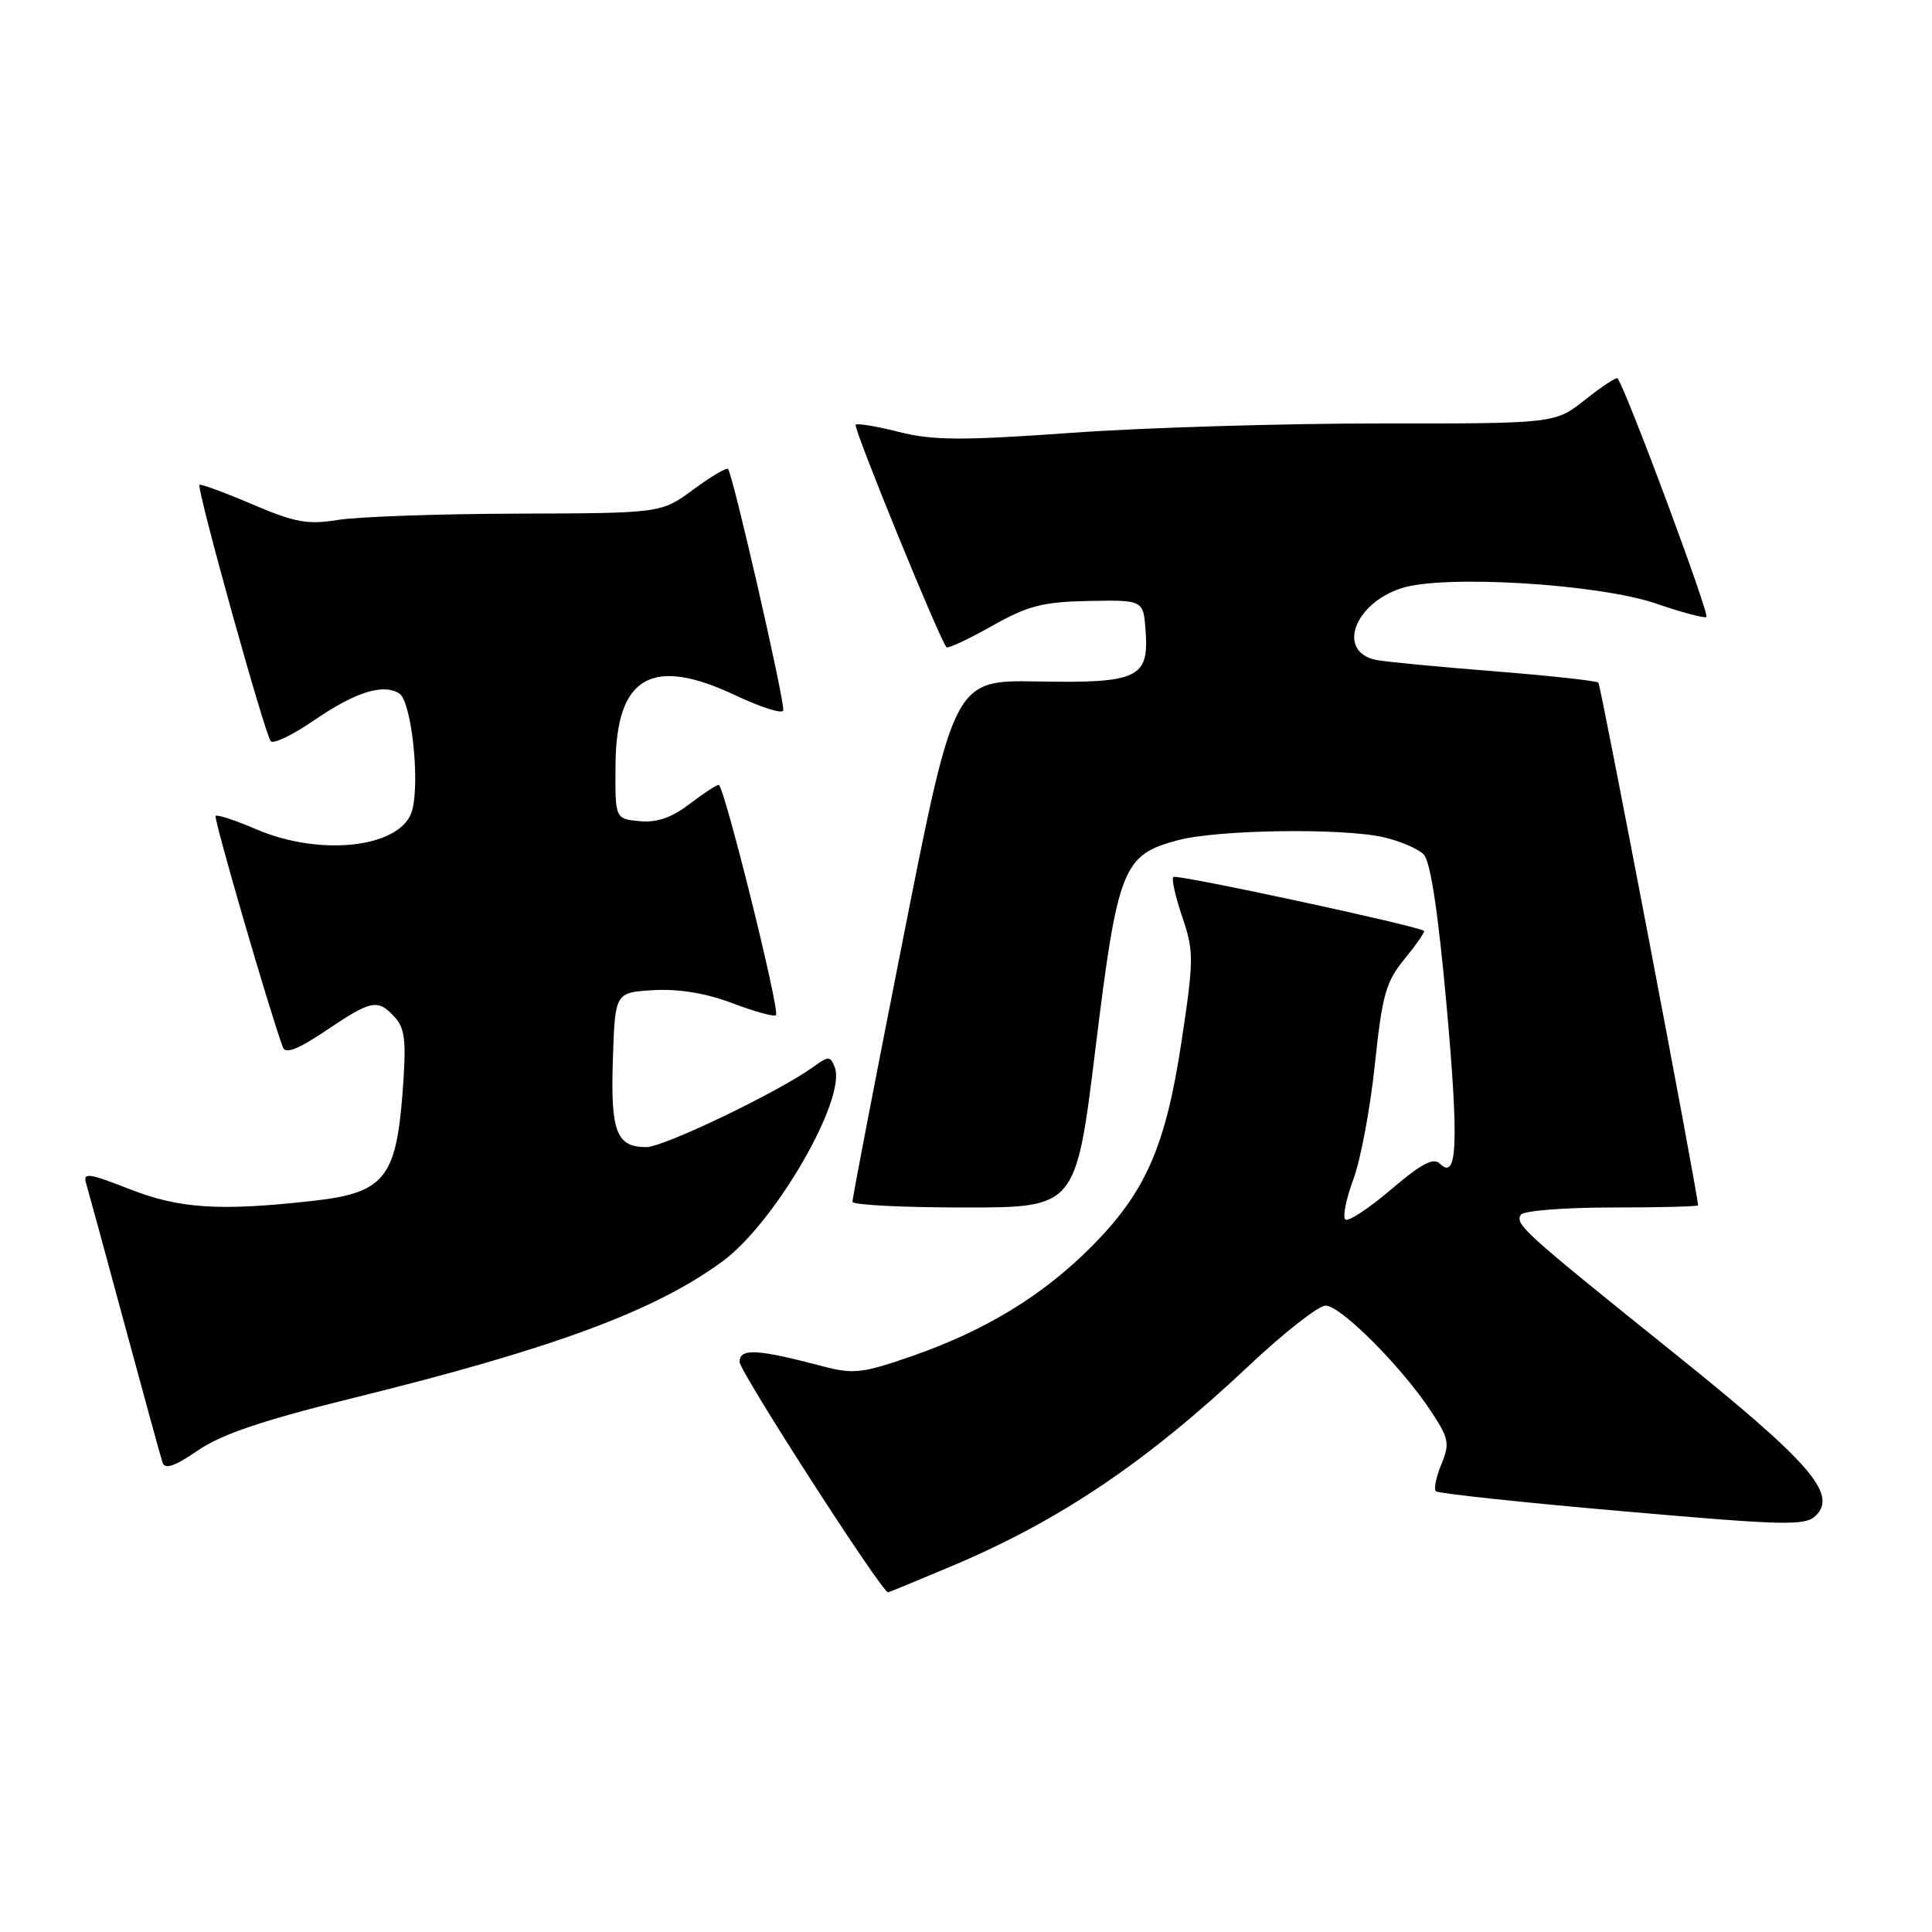 <?xml version="1.0" encoding="UTF-8" standalone="no"?>
<!DOCTYPE svg PUBLIC "-//W3C//DTD SVG 1.1//EN" "http://www.w3.org/Graphics/SVG/1.1/DTD/svg11.dtd" >
<svg xmlns="http://www.w3.org/2000/svg" xmlns:xlink="http://www.w3.org/1999/xlink" version="1.1" viewBox="0 0 256 256">
 <g >
 <path fill="currentColor"
d=" M 126.17 207.49 C 140.45 201.47 151.96 193.70 165.50 180.95 C 170.14 176.58 174.71 173.00 175.65 173.00 C 177.64 173.00 185.67 181.04 189.57 186.93 C 192.00 190.60 192.13 191.27 190.99 194.02 C 190.30 195.69 189.97 197.30 190.26 197.60 C 190.56 197.89 201.66 199.08 214.94 200.24 C 236.75 202.15 239.23 202.20 240.63 200.80 C 243.48 197.94 239.80 193.73 221.82 179.29 C 201.81 163.21 200.73 162.24 201.52 160.96 C 201.85 160.43 207.27 160.00 213.56 160.00 C 219.85 160.00 225.00 159.87 225.00 159.71 C 225.00 158.28 212.12 90.79 211.79 90.45 C 211.54 90.21 205.30 89.53 197.92 88.94 C 190.54 88.36 183.54 87.69 182.36 87.45 C 177.13 86.39 179.34 80.03 185.67 77.95 C 191.21 76.11 211.82 77.36 219.45 79.98 C 222.73 81.11 225.72 81.91 226.10 81.77 C 226.62 81.57 215.68 52.12 214.34 50.13 C 214.20 49.93 212.28 51.19 210.07 52.94 C 206.05 56.13 206.05 56.13 182.78 56.11 C 169.97 56.11 151.62 56.66 142.00 57.35 C 127.46 58.39 123.60 58.37 119.14 57.24 C 116.20 56.49 113.60 56.06 113.38 56.28 C 113.02 56.65 124.55 84.89 125.42 85.76 C 125.63 85.96 128.33 84.70 131.43 82.95 C 136.21 80.25 138.17 79.75 144.29 79.63 C 151.50 79.50 151.50 79.50 151.80 83.59 C 152.26 89.84 150.78 90.54 137.56 90.30 C 126.44 90.09 126.44 90.09 119.68 124.30 C 115.96 143.11 112.93 158.84 112.96 159.25 C 112.98 159.66 119.65 160.00 127.78 160.00 C 142.57 160.00 142.57 160.00 145.16 138.90 C 148.11 114.93 148.76 113.28 156.09 111.33 C 161.39 109.92 177.97 109.69 183.39 110.95 C 185.53 111.45 187.89 112.46 188.64 113.21 C 189.54 114.11 190.55 120.76 191.67 133.13 C 193.32 151.52 193.11 156.51 190.79 154.19 C 189.94 153.34 188.30 154.21 184.28 157.65 C 181.32 160.17 178.61 161.94 178.25 161.58 C 177.89 161.22 178.38 158.81 179.34 156.23 C 180.30 153.64 181.58 146.79 182.18 141.01 C 183.15 131.83 183.64 130.06 186.12 127.06 C 187.67 125.16 188.83 123.49 188.69 123.35 C 188.05 122.72 155.88 115.79 155.47 116.20 C 155.21 116.45 155.75 118.84 156.66 121.51 C 158.20 126.04 158.20 127.12 156.57 137.93 C 154.46 151.91 151.81 157.96 144.63 165.18 C 138.19 171.66 130.56 176.31 120.85 179.69 C 114.28 181.97 113.08 182.11 109.02 181.04 C 100.31 178.74 98.00 178.62 98.00 180.46 C 98.00 181.74 116.82 210.95 117.67 210.99 C 117.76 211.00 121.59 209.42 126.17 207.49 Z  M 47.00 185.19 C 73.38 178.68 86.87 173.68 95.80 167.09 C 102.74 161.96 112.20 145.57 110.61 141.42 C 110.02 139.90 109.80 139.90 107.74 141.39 C 103.15 144.70 87.95 152.00 85.64 152.00 C 81.67 152.00 80.89 149.96 81.21 140.35 C 81.50 131.50 81.50 131.50 86.61 131.20 C 89.96 131.01 93.57 131.61 97.05 132.93 C 99.98 134.04 102.58 134.76 102.82 134.52 C 103.38 133.95 95.94 104.00 95.23 104.00 C 94.93 104.00 93.18 105.15 91.33 106.56 C 88.97 108.36 87.01 109.03 84.74 108.81 C 81.50 108.50 81.50 108.50 81.56 101.29 C 81.66 89.61 86.38 86.90 97.46 92.14 C 100.78 93.71 103.63 94.62 103.78 94.15 C 104.08 93.27 97.10 62.78 96.46 62.13 C 96.26 61.93 94.18 63.16 91.85 64.88 C 87.61 68.00 87.61 68.00 68.55 68.06 C 58.07 68.09 47.38 68.47 44.80 68.89 C 40.79 69.55 39.09 69.24 33.40 66.81 C 29.72 65.24 26.58 64.09 26.43 64.24 C 26.01 64.66 35.11 97.38 35.88 98.22 C 36.24 98.61 38.78 97.39 41.52 95.51 C 47.08 91.69 50.79 90.52 52.93 91.91 C 54.49 92.93 55.65 103.29 54.64 107.29 C 53.39 112.28 42.63 113.62 33.90 109.86 C 31.17 108.69 28.77 107.90 28.57 108.11 C 28.28 108.42 35.68 133.90 37.49 138.79 C 37.83 139.69 39.52 139.03 43.22 136.54 C 49.24 132.48 50.08 132.32 52.33 134.81 C 53.69 136.32 53.86 138.02 53.33 144.94 C 52.46 156.16 50.85 158.08 41.39 159.13 C 29.07 160.50 23.78 160.16 17.14 157.55 C 11.71 155.43 10.97 155.33 11.41 156.80 C 11.69 157.74 13.99 166.15 16.51 175.50 C 19.04 184.85 21.30 193.09 21.54 193.81 C 21.86 194.74 23.18 194.28 26.24 192.18 C 29.37 190.03 34.87 188.18 47.00 185.19 Z "/>
</g>
</svg>
